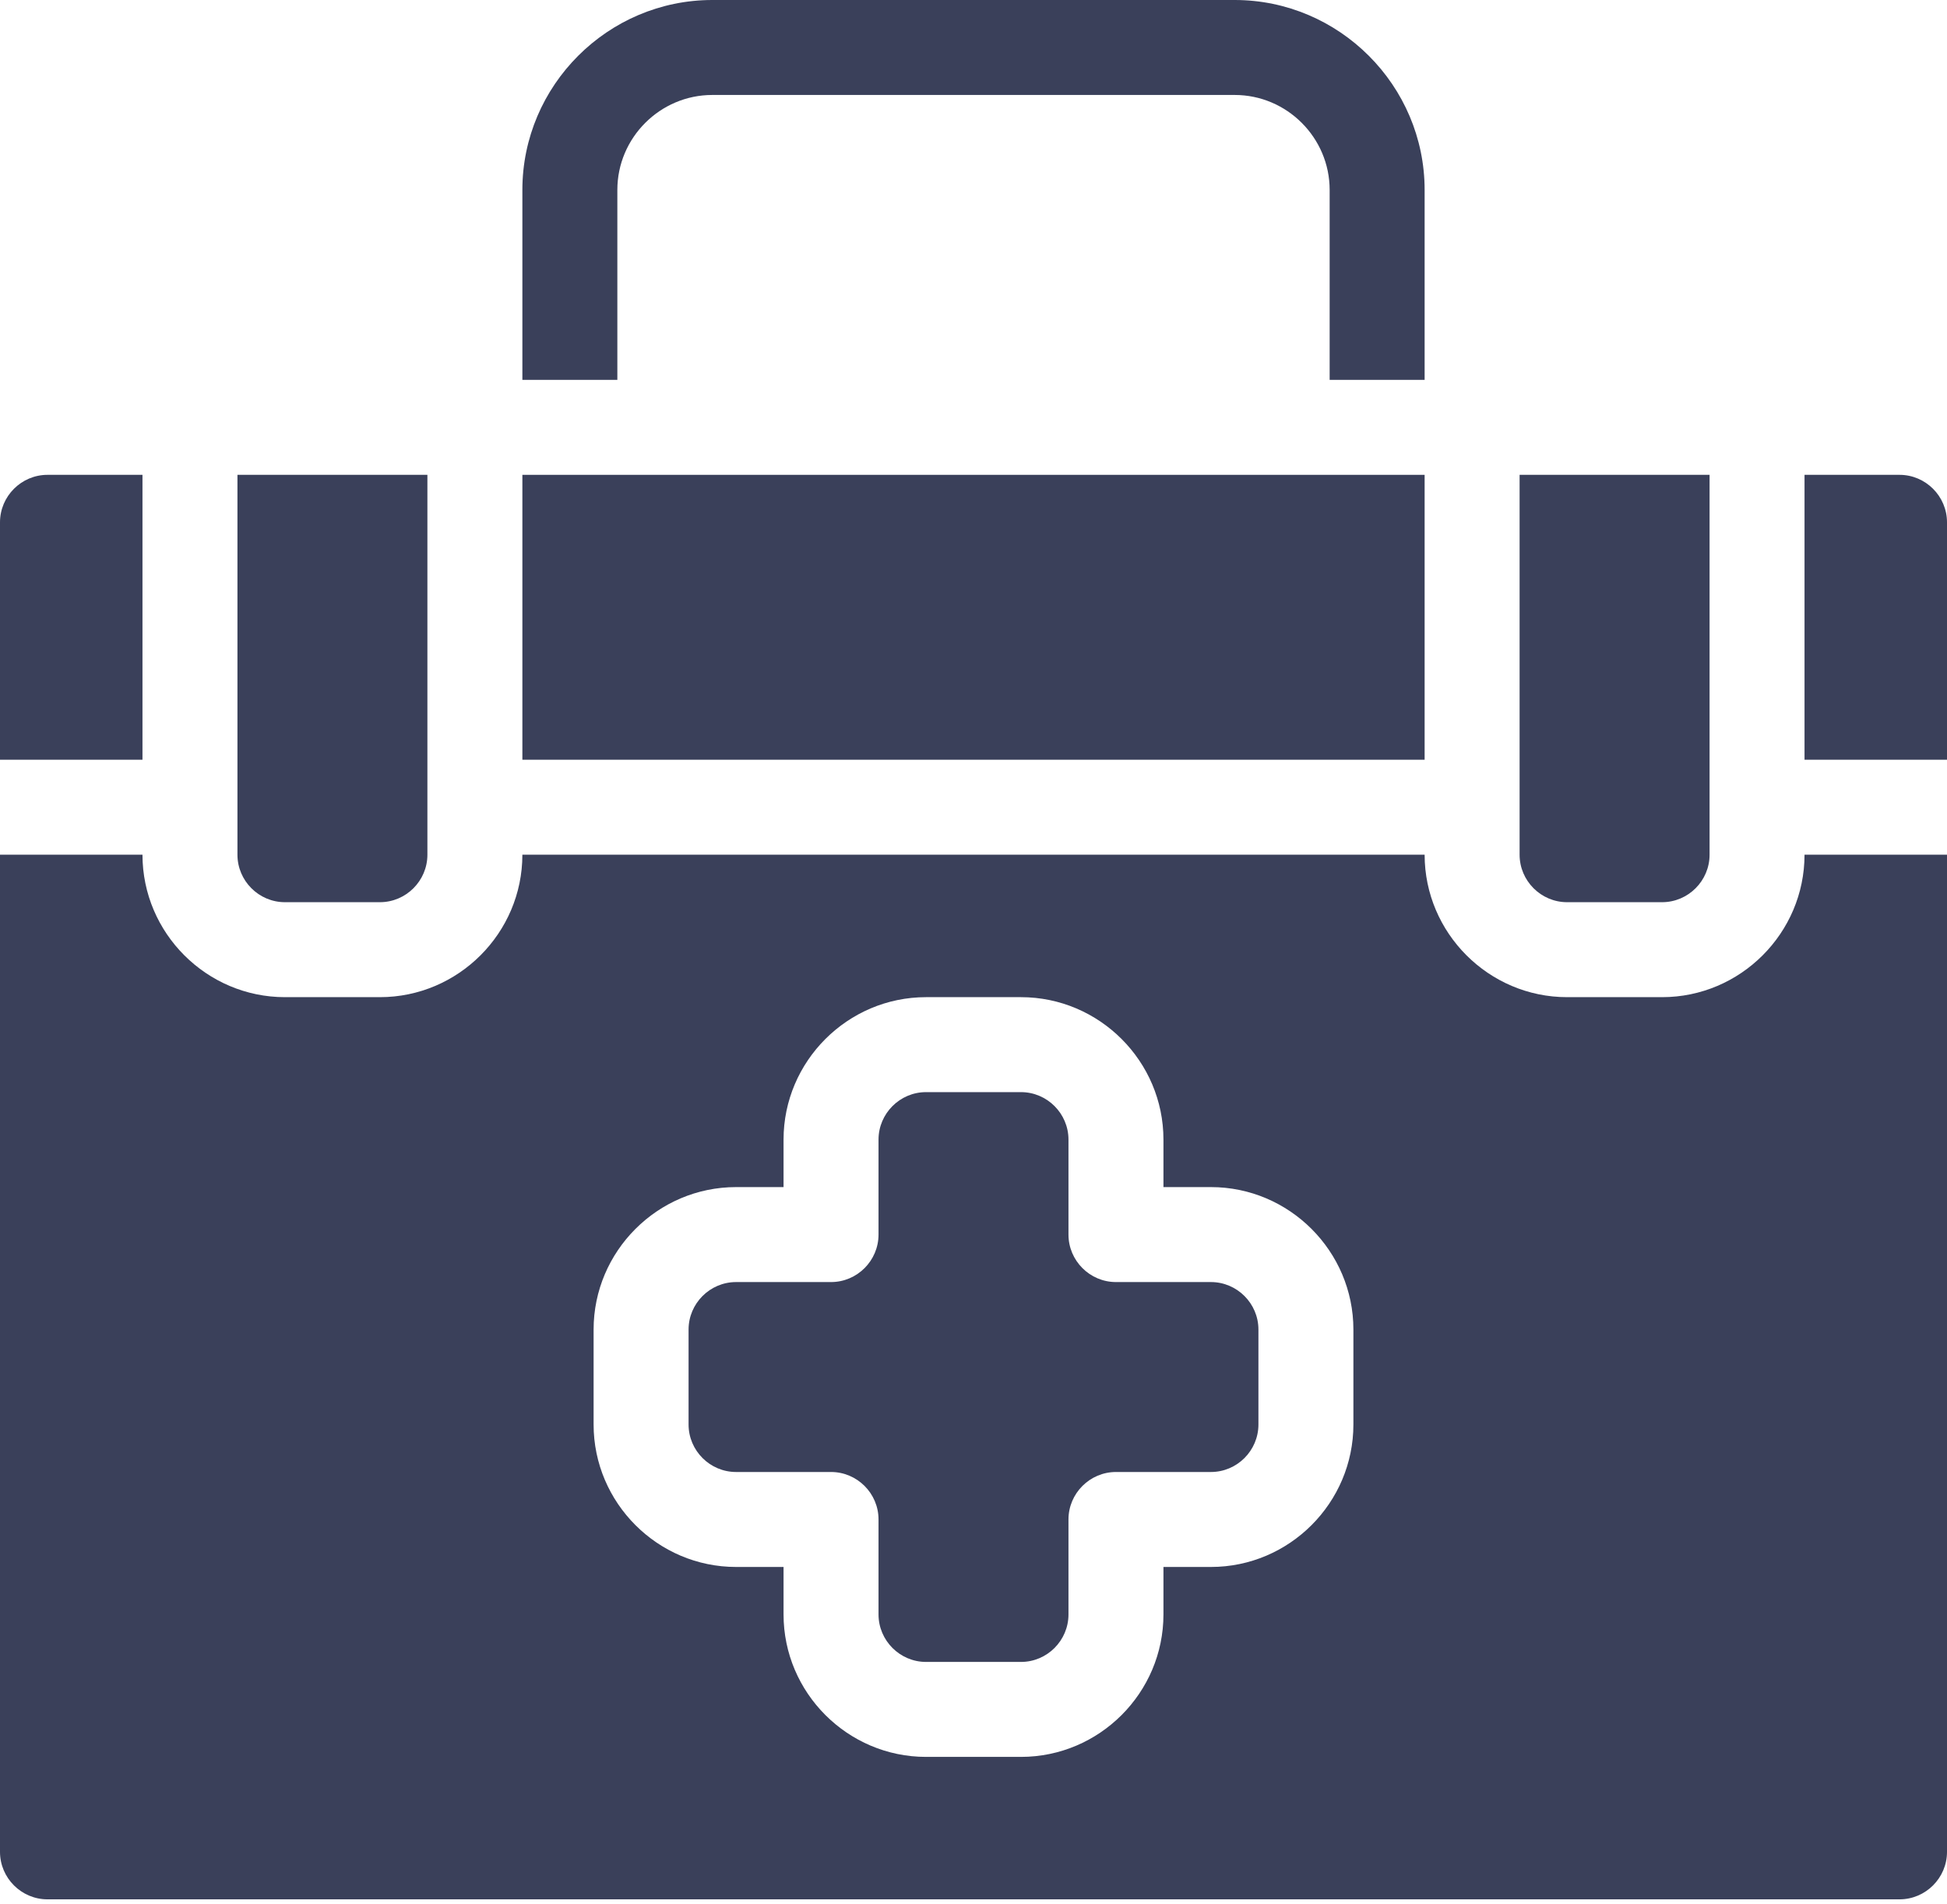 <svg width="91" height="89" viewBox="0 0 91 89" fill="none" xmlns="http://www.w3.org/2000/svg">
<g id="Group">
<path id="Vector" d="M73.244 42.171H77.683C78.904 42.171 79.903 41.172 79.903 39.951V22.195H71.024V39.951C71.024 41.172 72.023 42.171 73.244 42.171Z" fill="#3A405A"/>
<path id="Vector_2" d="M6.659 22.195H2.22C0.999 22.195 0 23.194 0 24.415V35.512H6.659V22.195Z" fill="#3A405A"/>
<path id="Vector_3" d="M77.683 46.61H73.244C69.582 46.61 66.585 43.613 66.585 39.951H24.415C24.415 43.613 21.418 46.61 17.756 46.61H13.317C9.655 46.61 6.659 43.613 6.659 39.951H0V86.561C0 87.782 0.999 88.78 2.22 88.78H88.781C90.001 88.78 91 87.782 91 86.561V39.951H84.341C84.341 43.613 81.345 46.61 77.683 46.61ZM63.256 66.585C63.256 70.248 60.26 73.244 56.598 73.244H54.378V75.463C54.378 79.126 51.382 82.122 47.719 82.122H43.281C39.618 82.122 36.622 79.126 36.622 75.463V73.244H34.402C30.74 73.244 27.744 70.248 27.744 66.585V62.146C27.744 58.484 30.74 55.488 34.402 55.488H36.622V53.268C36.622 49.606 39.618 46.61 43.281 46.61H47.719C51.382 46.61 54.378 49.606 54.378 53.268V55.488H56.598C60.26 55.488 63.256 58.484 63.256 62.146V66.585Z" fill="#3A405A"/>
<path id="Vector_4" d="M66.585 22.195H24.415V35.512H66.585V22.195Z" fill="#3A405A"/>
<path id="Vector_5" d="M88.781 22.195H84.341V35.512H91V24.415C91 23.194 90.001 22.195 88.781 22.195Z" fill="#3A405A"/>
<path id="Vector_6" d="M56.598 59.927H52.159C50.938 59.927 49.939 58.928 49.939 57.707V53.268C49.939 52.048 48.94 51.049 47.72 51.049H43.281C42.06 51.049 41.061 52.048 41.061 53.268V57.707C41.061 58.928 40.062 59.927 38.842 59.927H34.403C33.182 59.927 32.183 60.926 32.183 62.146V66.585C32.183 67.806 33.182 68.805 34.403 68.805H38.842C40.062 68.805 41.061 69.804 41.061 71.024V75.463C41.061 76.684 42.06 77.683 43.281 77.683H47.72C48.94 77.683 49.939 76.684 49.939 75.463V71.024C49.939 69.804 50.938 68.805 52.159 68.805H56.598C57.818 68.805 58.817 67.806 58.817 66.585V62.146C58.817 60.926 57.818 59.927 56.598 59.927Z" fill="#3A405A"/>
<path id="Vector_7" d="M13.317 42.171H17.756C18.977 42.171 19.976 41.172 19.976 39.951V22.195H11.098V39.951C11.098 41.172 12.096 42.171 13.317 42.171Z" fill="#3A405A"/>
<path id="Vector_8" d="M28.854 8.878C28.854 6.437 30.851 4.439 33.293 4.439H57.707C60.149 4.439 62.146 6.437 62.146 8.878V17.756H66.585V8.878C66.585 3.995 62.59 0 57.707 0H33.293C28.41 0 24.415 3.995 24.415 8.878V17.756H28.854V8.878Z" fill="#3A405A"/>
</g>
</svg>
